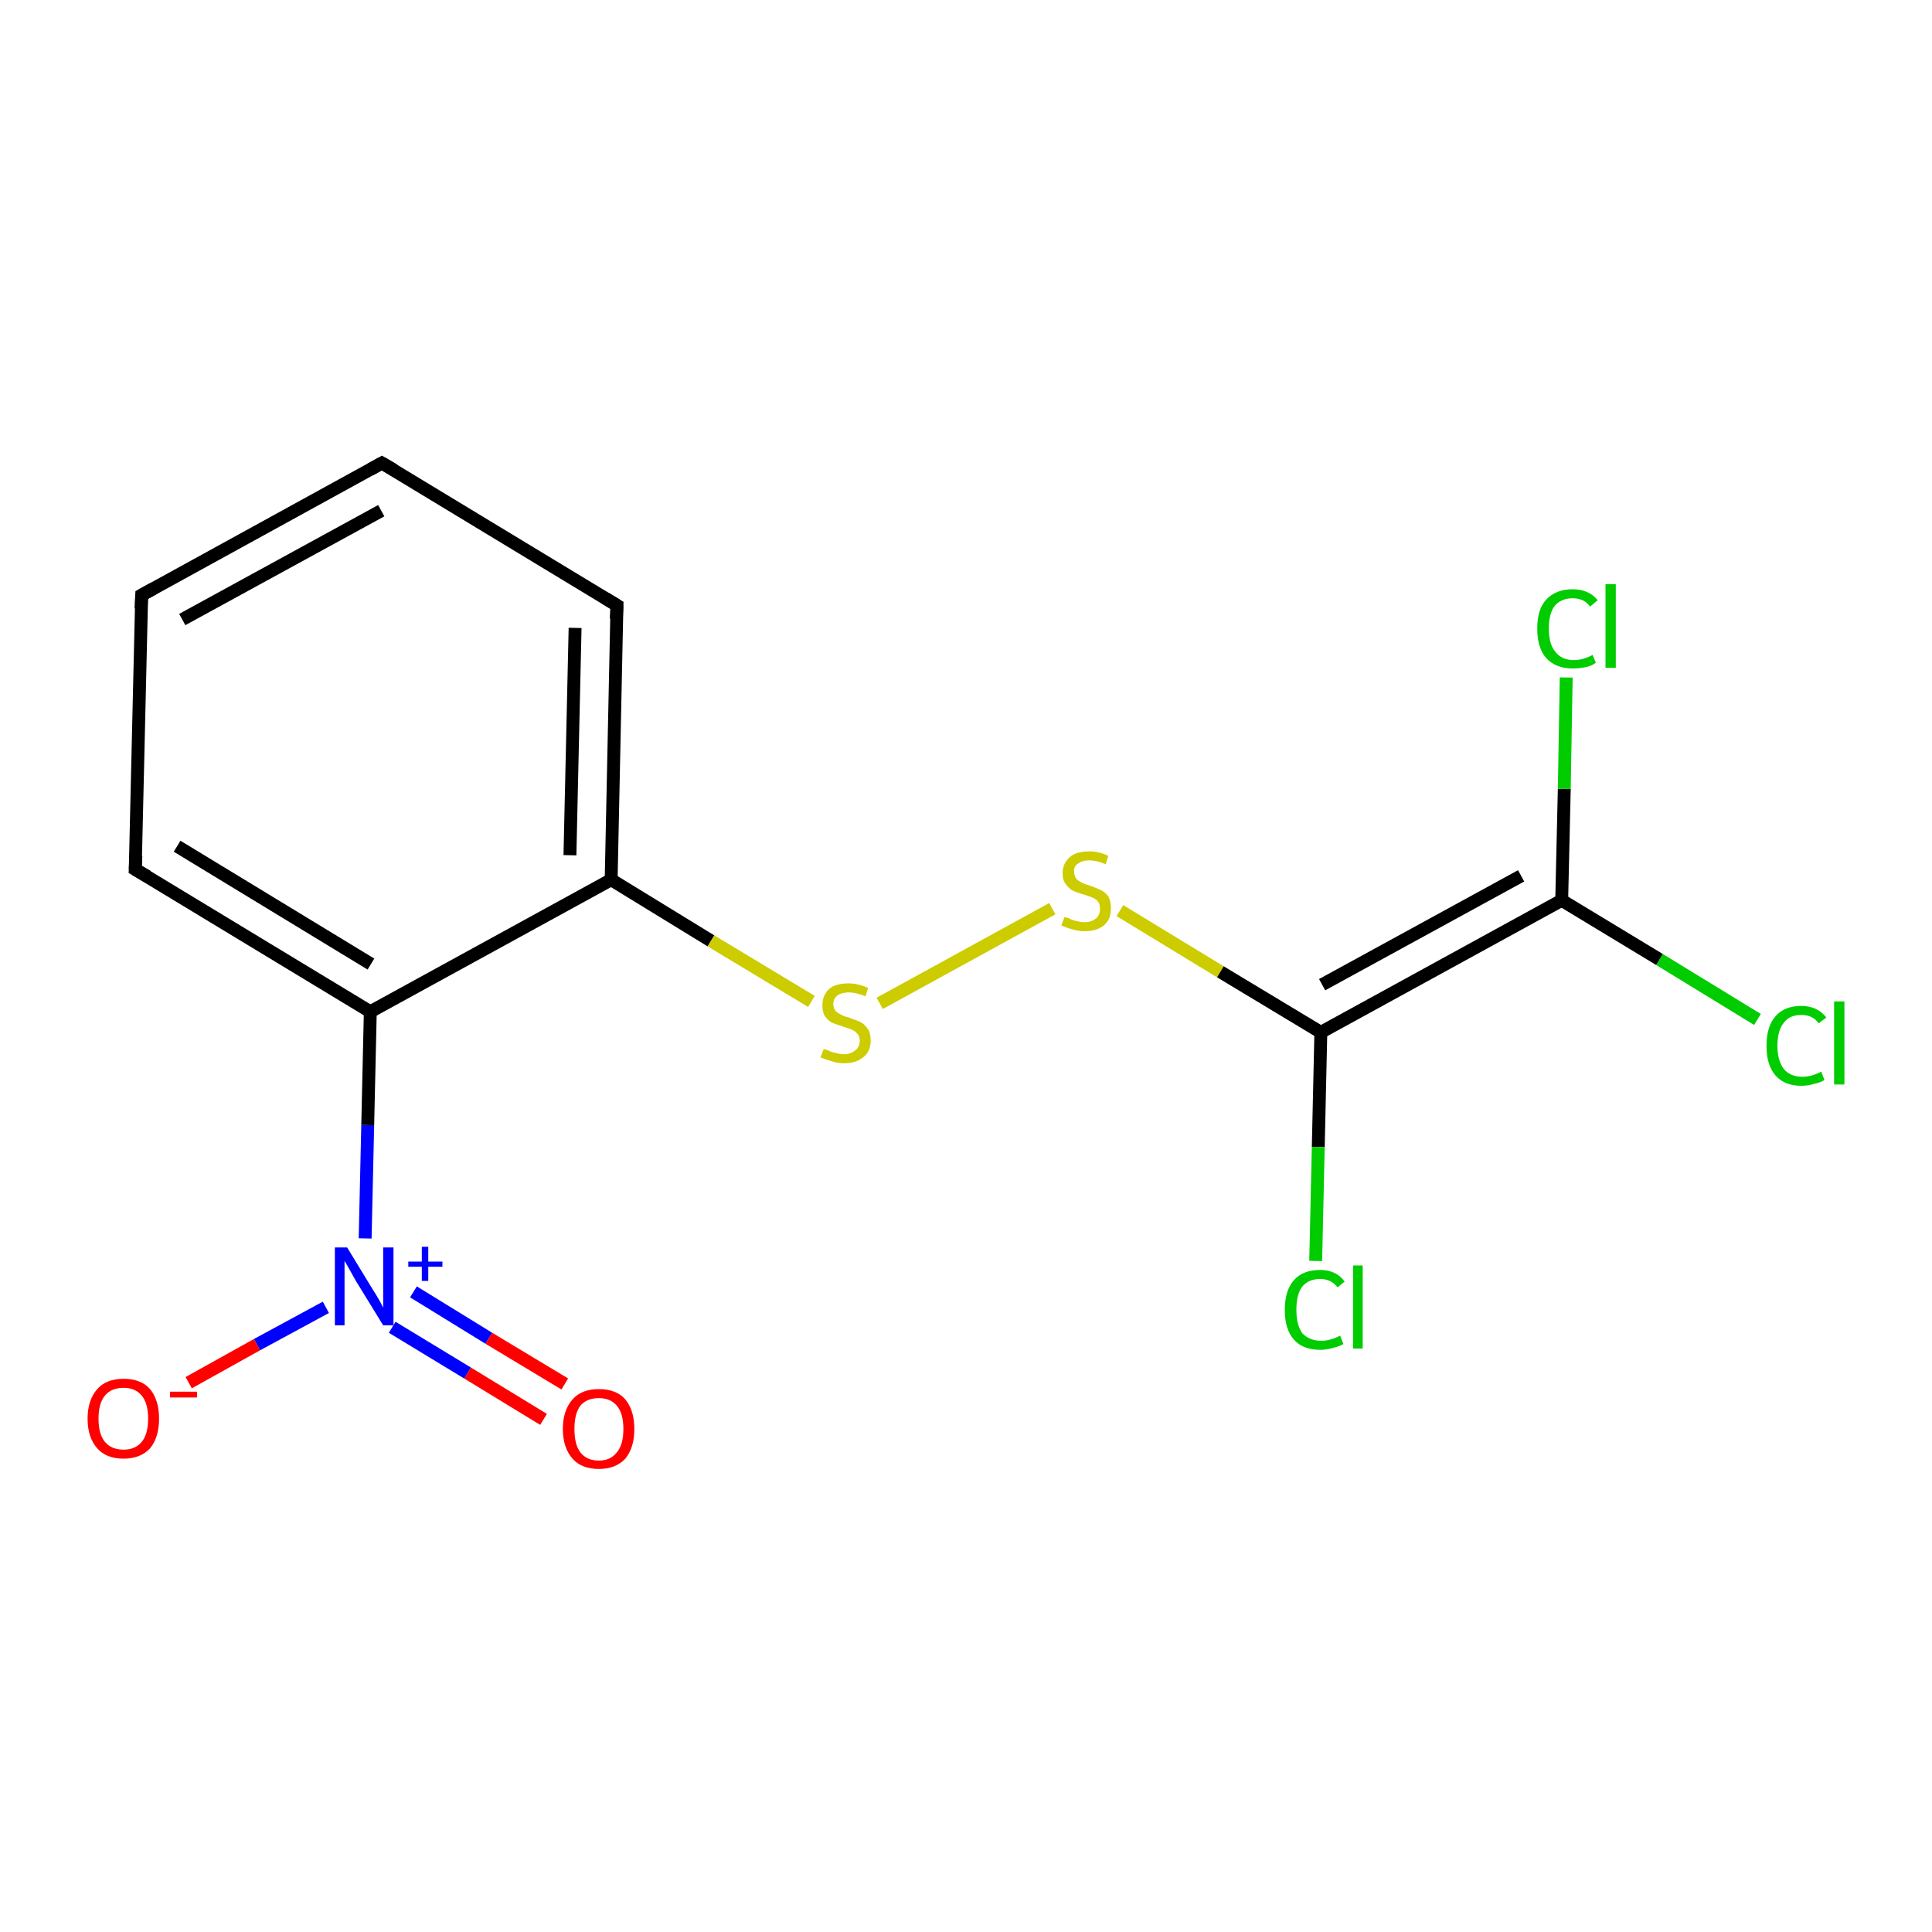 <?xml version='1.0' encoding='iso-8859-1'?>
<svg version='1.1' baseProfile='full'
              xmlns='http://www.w3.org/2000/svg'
                      xmlns:rdkit='http://www.rdkit.org/xml'
                      xmlns:xlink='http://www.w3.org/1999/xlink'
                  xml:space='preserve'
width='300px' height='300px' viewBox='0 0 300 300'>
<!-- END OF HEADER -->
<rect style='opacity:1.0;fill:#FFFFFF;stroke:none' width='300.0' height='300.0' x='0.0' y='0.0'> </rect>
<path class='bond-0 atom-0 atom-1' d='M 84.4,220.4 L 72.6,213.2' style='fill:none;fill-rule:evenodd;stroke:#FF0000;stroke-width:2.0px;stroke-linecap:butt;stroke-linejoin:miter;stroke-opacity:1' />
<path class='bond-0 atom-0 atom-1' d='M 72.6,213.2 L 60.9,206.1' style='fill:none;fill-rule:evenodd;stroke:#0000FF;stroke-width:2.0px;stroke-linecap:butt;stroke-linejoin:miter;stroke-opacity:1' />
<path class='bond-0 atom-0 atom-1' d='M 87.7,214.9 L 75.9,207.8' style='fill:none;fill-rule:evenodd;stroke:#FF0000;stroke-width:2.0px;stroke-linecap:butt;stroke-linejoin:miter;stroke-opacity:1' />
<path class='bond-0 atom-0 atom-1' d='M 75.9,207.8 L 64.2,200.6' style='fill:none;fill-rule:evenodd;stroke:#0000FF;stroke-width:2.0px;stroke-linecap:butt;stroke-linejoin:miter;stroke-opacity:1' />
<path class='bond-1 atom-1 atom-2' d='M 50.6,203.0 L 39.9,208.8' style='fill:none;fill-rule:evenodd;stroke:#0000FF;stroke-width:2.0px;stroke-linecap:butt;stroke-linejoin:miter;stroke-opacity:1' />
<path class='bond-1 atom-1 atom-2' d='M 39.9,208.8 L 29.3,214.7' style='fill:none;fill-rule:evenodd;stroke:#FF0000;stroke-width:2.0px;stroke-linecap:butt;stroke-linejoin:miter;stroke-opacity:1' />
<path class='bond-2 atom-1 atom-3' d='M 56.7,192.3 L 57.1,174.7' style='fill:none;fill-rule:evenodd;stroke:#0000FF;stroke-width:2.0px;stroke-linecap:butt;stroke-linejoin:miter;stroke-opacity:1' />
<path class='bond-2 atom-1 atom-3' d='M 57.1,174.7 L 57.5,157.1' style='fill:none;fill-rule:evenodd;stroke:#000000;stroke-width:2.0px;stroke-linecap:butt;stroke-linejoin:miter;stroke-opacity:1' />
<path class='bond-3 atom-3 atom-4' d='M 57.5,157.1 L 21.0,135.0' style='fill:none;fill-rule:evenodd;stroke:#000000;stroke-width:2.0px;stroke-linecap:butt;stroke-linejoin:miter;stroke-opacity:1' />
<path class='bond-3 atom-3 atom-4' d='M 57.6,149.7 L 27.5,131.4' style='fill:none;fill-rule:evenodd;stroke:#000000;stroke-width:2.0px;stroke-linecap:butt;stroke-linejoin:miter;stroke-opacity:1' />
<path class='bond-4 atom-4 atom-5' d='M 21.0,135.0 L 22.0,92.4' style='fill:none;fill-rule:evenodd;stroke:#000000;stroke-width:2.0px;stroke-linecap:butt;stroke-linejoin:miter;stroke-opacity:1' />
<path class='bond-5 atom-5 atom-6' d='M 22.0,92.4 L 59.3,71.9' style='fill:none;fill-rule:evenodd;stroke:#000000;stroke-width:2.0px;stroke-linecap:butt;stroke-linejoin:miter;stroke-opacity:1' />
<path class='bond-5 atom-5 atom-6' d='M 28.3,96.2 L 59.2,79.3' style='fill:none;fill-rule:evenodd;stroke:#000000;stroke-width:2.0px;stroke-linecap:butt;stroke-linejoin:miter;stroke-opacity:1' />
<path class='bond-6 atom-6 atom-7' d='M 59.3,71.9 L 95.8,94.0' style='fill:none;fill-rule:evenodd;stroke:#000000;stroke-width:2.0px;stroke-linecap:butt;stroke-linejoin:miter;stroke-opacity:1' />
<path class='bond-7 atom-7 atom-8' d='M 95.8,94.0 L 94.9,136.6' style='fill:none;fill-rule:evenodd;stroke:#000000;stroke-width:2.0px;stroke-linecap:butt;stroke-linejoin:miter;stroke-opacity:1' />
<path class='bond-7 atom-7 atom-8' d='M 89.3,97.5 L 88.5,132.8' style='fill:none;fill-rule:evenodd;stroke:#000000;stroke-width:2.0px;stroke-linecap:butt;stroke-linejoin:miter;stroke-opacity:1' />
<path class='bond-8 atom-8 atom-9' d='M 94.9,136.6 L 110.4,146.1' style='fill:none;fill-rule:evenodd;stroke:#000000;stroke-width:2.0px;stroke-linecap:butt;stroke-linejoin:miter;stroke-opacity:1' />
<path class='bond-8 atom-8 atom-9' d='M 110.4,146.1 L 126.0,155.5' style='fill:none;fill-rule:evenodd;stroke:#CCCC00;stroke-width:2.0px;stroke-linecap:butt;stroke-linejoin:miter;stroke-opacity:1' />
<path class='bond-9 atom-9 atom-10' d='M 136.6,155.8 L 163.4,141.1' style='fill:none;fill-rule:evenodd;stroke:#CCCC00;stroke-width:2.0px;stroke-linecap:butt;stroke-linejoin:miter;stroke-opacity:1' />
<path class='bond-10 atom-10 atom-11' d='M 173.9,141.4 L 189.5,150.9' style='fill:none;fill-rule:evenodd;stroke:#CCCC00;stroke-width:2.0px;stroke-linecap:butt;stroke-linejoin:miter;stroke-opacity:1' />
<path class='bond-10 atom-10 atom-11' d='M 189.5,150.9 L 205.1,160.3' style='fill:none;fill-rule:evenodd;stroke:#000000;stroke-width:2.0px;stroke-linecap:butt;stroke-linejoin:miter;stroke-opacity:1' />
<path class='bond-11 atom-11 atom-12' d='M 205.1,160.3 L 204.7,178.1' style='fill:none;fill-rule:evenodd;stroke:#000000;stroke-width:2.0px;stroke-linecap:butt;stroke-linejoin:miter;stroke-opacity:1' />
<path class='bond-11 atom-11 atom-12' d='M 204.7,178.1 L 204.3,195.8' style='fill:none;fill-rule:evenodd;stroke:#00CC00;stroke-width:2.0px;stroke-linecap:butt;stroke-linejoin:miter;stroke-opacity:1' />
<path class='bond-12 atom-11 atom-13' d='M 205.1,160.3 L 242.5,139.8' style='fill:none;fill-rule:evenodd;stroke:#000000;stroke-width:2.0px;stroke-linecap:butt;stroke-linejoin:miter;stroke-opacity:1' />
<path class='bond-12 atom-11 atom-13' d='M 205.3,152.9 L 236.2,136.0' style='fill:none;fill-rule:evenodd;stroke:#000000;stroke-width:2.0px;stroke-linecap:butt;stroke-linejoin:miter;stroke-opacity:1' />
<path class='bond-13 atom-13 atom-14' d='M 242.5,139.8 L 257.7,149.0' style='fill:none;fill-rule:evenodd;stroke:#000000;stroke-width:2.0px;stroke-linecap:butt;stroke-linejoin:miter;stroke-opacity:1' />
<path class='bond-13 atom-13 atom-14' d='M 257.7,149.0 L 272.9,158.3' style='fill:none;fill-rule:evenodd;stroke:#00CC00;stroke-width:2.0px;stroke-linecap:butt;stroke-linejoin:miter;stroke-opacity:1' />
<path class='bond-14 atom-13 atom-15' d='M 242.5,139.8 L 242.9,122.5' style='fill:none;fill-rule:evenodd;stroke:#000000;stroke-width:2.0px;stroke-linecap:butt;stroke-linejoin:miter;stroke-opacity:1' />
<path class='bond-14 atom-13 atom-15' d='M 242.9,122.5 L 243.2,105.2' style='fill:none;fill-rule:evenodd;stroke:#00CC00;stroke-width:2.0px;stroke-linecap:butt;stroke-linejoin:miter;stroke-opacity:1' />
<path class='bond-15 atom-8 atom-3' d='M 94.9,136.6 L 57.5,157.1' style='fill:none;fill-rule:evenodd;stroke:#000000;stroke-width:2.0px;stroke-linecap:butt;stroke-linejoin:miter;stroke-opacity:1' />
<path d='M 22.9,136.1 L 21.0,135.0 L 21.1,132.9' style='fill:none;stroke:#000000;stroke-width:2.0px;stroke-linecap:butt;stroke-linejoin:miter;stroke-opacity:1;' />
<path d='M 21.9,94.5 L 22.0,92.4 L 23.8,91.4' style='fill:none;stroke:#000000;stroke-width:2.0px;stroke-linecap:butt;stroke-linejoin:miter;stroke-opacity:1;' />
<path d='M 57.5,72.9 L 59.3,71.9 L 61.2,73.0' style='fill:none;stroke:#000000;stroke-width:2.0px;stroke-linecap:butt;stroke-linejoin:miter;stroke-opacity:1;' />
<path d='M 94.0,92.9 L 95.8,94.0 L 95.7,96.1' style='fill:none;stroke:#000000;stroke-width:2.0px;stroke-linecap:butt;stroke-linejoin:miter;stroke-opacity:1;' />
<path class='atom-0' d='M 87.4 221.9
Q 87.4 219.0, 88.9 217.3
Q 90.3 215.7, 93.0 215.7
Q 95.7 215.7, 97.1 217.3
Q 98.5 219.0, 98.5 221.9
Q 98.5 224.8, 97.1 226.5
Q 95.6 228.1, 93.0 228.1
Q 90.3 228.1, 88.9 226.5
Q 87.4 224.8, 87.4 221.9
M 93.0 226.8
Q 94.8 226.8, 95.8 225.5
Q 96.8 224.3, 96.8 221.9
Q 96.8 219.5, 95.8 218.3
Q 94.8 217.1, 93.0 217.1
Q 91.1 217.1, 90.1 218.3
Q 89.2 219.5, 89.2 221.9
Q 89.2 224.3, 90.1 225.5
Q 91.1 226.8, 93.0 226.8
' fill='#FF0000'/>
<path class='atom-1' d='M 53.9 193.7
L 57.8 200.1
Q 58.2 200.7, 58.9 201.9
Q 59.5 203.0, 59.5 203.1
L 59.5 193.7
L 61.1 193.7
L 61.1 205.8
L 59.5 205.8
L 55.2 198.8
Q 54.7 197.9, 54.2 197.0
Q 53.7 196.1, 53.5 195.8
L 53.5 205.8
L 52.0 205.8
L 52.0 193.7
L 53.9 193.7
' fill='#0000FF'/>
<path class='atom-1' d='M 63.4 195.9
L 65.5 195.9
L 65.5 193.6
L 66.5 193.6
L 66.5 195.9
L 68.7 195.9
L 68.7 196.7
L 66.5 196.7
L 66.5 198.9
L 65.5 198.9
L 65.5 196.7
L 63.4 196.7
L 63.4 195.9
' fill='#0000FF'/>
<path class='atom-2' d='M 13.6 220.3
Q 13.6 217.4, 15.1 215.7
Q 16.5 214.1, 19.2 214.1
Q 21.9 214.1, 23.3 215.7
Q 24.7 217.4, 24.7 220.3
Q 24.7 223.2, 23.3 224.9
Q 21.8 226.5, 19.2 226.5
Q 16.5 226.5, 15.1 224.9
Q 13.6 223.2, 13.6 220.3
M 19.2 225.1
Q 21.0 225.1, 22.0 223.9
Q 23.0 222.7, 23.0 220.3
Q 23.0 217.9, 22.0 216.7
Q 21.0 215.5, 19.2 215.5
Q 17.3 215.5, 16.3 216.7
Q 15.3 217.9, 15.3 220.3
Q 15.3 222.7, 16.3 223.9
Q 17.3 225.1, 19.2 225.1
' fill='#FF0000'/>
<path class='atom-2' d='M 26.4 216.1
L 30.6 216.1
L 30.6 217.0
L 26.4 217.0
L 26.4 216.1
' fill='#FF0000'/>
<path class='atom-9' d='M 127.9 162.9
Q 128.0 162.9, 128.6 163.1
Q 129.1 163.4, 129.8 163.5
Q 130.4 163.7, 131.0 163.7
Q 132.1 163.7, 132.8 163.1
Q 133.5 162.6, 133.5 161.6
Q 133.5 160.9, 133.1 160.5
Q 132.8 160.1, 132.3 159.9
Q 131.8 159.7, 130.9 159.4
Q 129.9 159.1, 129.2 158.8
Q 128.6 158.5, 128.1 157.8
Q 127.7 157.2, 127.7 156.1
Q 127.7 154.6, 128.7 153.6
Q 129.7 152.7, 131.8 152.7
Q 133.2 152.7, 134.8 153.4
L 134.4 154.7
Q 132.9 154.1, 131.8 154.1
Q 130.7 154.1, 130.0 154.6
Q 129.4 155.1, 129.4 155.9
Q 129.4 156.5, 129.7 156.9
Q 130.0 157.3, 130.5 157.5
Q 131.0 157.8, 131.8 158.0
Q 132.9 158.4, 133.6 158.7
Q 134.2 159.0, 134.7 159.7
Q 135.2 160.4, 135.2 161.6
Q 135.2 163.3, 134.0 164.2
Q 132.9 165.1, 131.1 165.1
Q 130.0 165.1, 129.2 164.8
Q 128.4 164.6, 127.4 164.2
L 127.9 162.9
' fill='#CCCC00'/>
<path class='atom-10' d='M 165.3 142.4
Q 165.4 142.4, 166.0 142.6
Q 166.5 142.9, 167.1 143.0
Q 167.8 143.2, 168.4 143.2
Q 169.5 143.2, 170.2 142.6
Q 170.8 142.1, 170.8 141.1
Q 170.8 140.4, 170.5 140.0
Q 170.2 139.6, 169.7 139.4
Q 169.2 139.2, 168.3 138.9
Q 167.2 138.6, 166.6 138.3
Q 166.0 138.0, 165.5 137.3
Q 165.0 136.7, 165.0 135.6
Q 165.0 134.1, 166.1 133.1
Q 167.1 132.2, 169.2 132.2
Q 170.6 132.2, 172.1 132.9
L 171.7 134.2
Q 170.3 133.6, 169.2 133.6
Q 168.0 133.6, 167.4 134.1
Q 166.7 134.5, 166.8 135.4
Q 166.8 136.0, 167.1 136.4
Q 167.4 136.8, 167.9 137.0
Q 168.4 137.3, 169.2 137.5
Q 170.3 137.9, 170.9 138.2
Q 171.6 138.5, 172.1 139.2
Q 172.5 139.9, 172.5 141.1
Q 172.5 142.8, 171.4 143.7
Q 170.3 144.6, 168.4 144.6
Q 167.4 144.6, 166.5 144.3
Q 165.7 144.1, 164.8 143.7
L 165.3 142.4
' fill='#CCCC00'/>
<path class='atom-12' d='M 199.5 203.4
Q 199.5 200.4, 200.9 198.8
Q 202.3 197.2, 205.0 197.2
Q 207.5 197.2, 208.8 199.0
L 207.7 199.9
Q 206.7 198.6, 205.0 198.6
Q 203.2 198.6, 202.2 199.8
Q 201.3 201.0, 201.3 203.4
Q 201.3 205.7, 202.2 207.0
Q 203.3 208.2, 205.2 208.2
Q 206.5 208.2, 208.1 207.4
L 208.6 208.7
Q 207.9 209.1, 207.0 209.3
Q 206.0 209.6, 205.0 209.6
Q 202.3 209.6, 200.9 208.0
Q 199.5 206.4, 199.5 203.4
' fill='#00CC00'/>
<path class='atom-12' d='M 210.1 196.5
L 211.6 196.5
L 211.6 209.4
L 210.1 209.4
L 210.1 196.5
' fill='#00CC00'/>
<path class='atom-14' d='M 274.3 162.4
Q 274.3 159.4, 275.7 157.8
Q 277.1 156.2, 279.7 156.2
Q 282.2 156.2, 283.6 158.0
L 282.4 158.9
Q 281.5 157.6, 279.7 157.6
Q 277.9 157.6, 277.0 158.8
Q 276.0 160.0, 276.0 162.4
Q 276.0 164.7, 277.0 166.0
Q 278.0 167.2, 279.9 167.2
Q 281.3 167.2, 282.8 166.4
L 283.3 167.7
Q 282.7 168.1, 281.7 168.3
Q 280.8 168.6, 279.7 168.6
Q 277.1 168.6, 275.7 167.0
Q 274.3 165.4, 274.3 162.4
' fill='#00CC00'/>
<path class='atom-14' d='M 284.8 155.5
L 286.4 155.5
L 286.4 168.4
L 284.8 168.4
L 284.8 155.5
' fill='#00CC00'/>
<path class='atom-15' d='M 238.7 97.6
Q 238.7 94.6, 240.1 93.1
Q 241.6 91.5, 244.2 91.5
Q 246.7 91.5, 248.1 93.2
L 246.9 94.2
Q 246.0 92.9, 244.2 92.9
Q 242.4 92.9, 241.4 94.1
Q 240.5 95.3, 240.5 97.6
Q 240.5 100.0, 241.5 101.2
Q 242.5 102.5, 244.4 102.5
Q 245.8 102.5, 247.3 101.7
L 247.8 102.9
Q 247.2 103.4, 246.2 103.6
Q 245.2 103.8, 244.2 103.8
Q 241.6 103.8, 240.1 102.2
Q 238.7 100.6, 238.7 97.6
' fill='#00CC00'/>
<path class='atom-15' d='M 249.3 90.7
L 250.9 90.7
L 250.9 103.7
L 249.3 103.7
L 249.3 90.7
' fill='#00CC00'/>
</svg>
